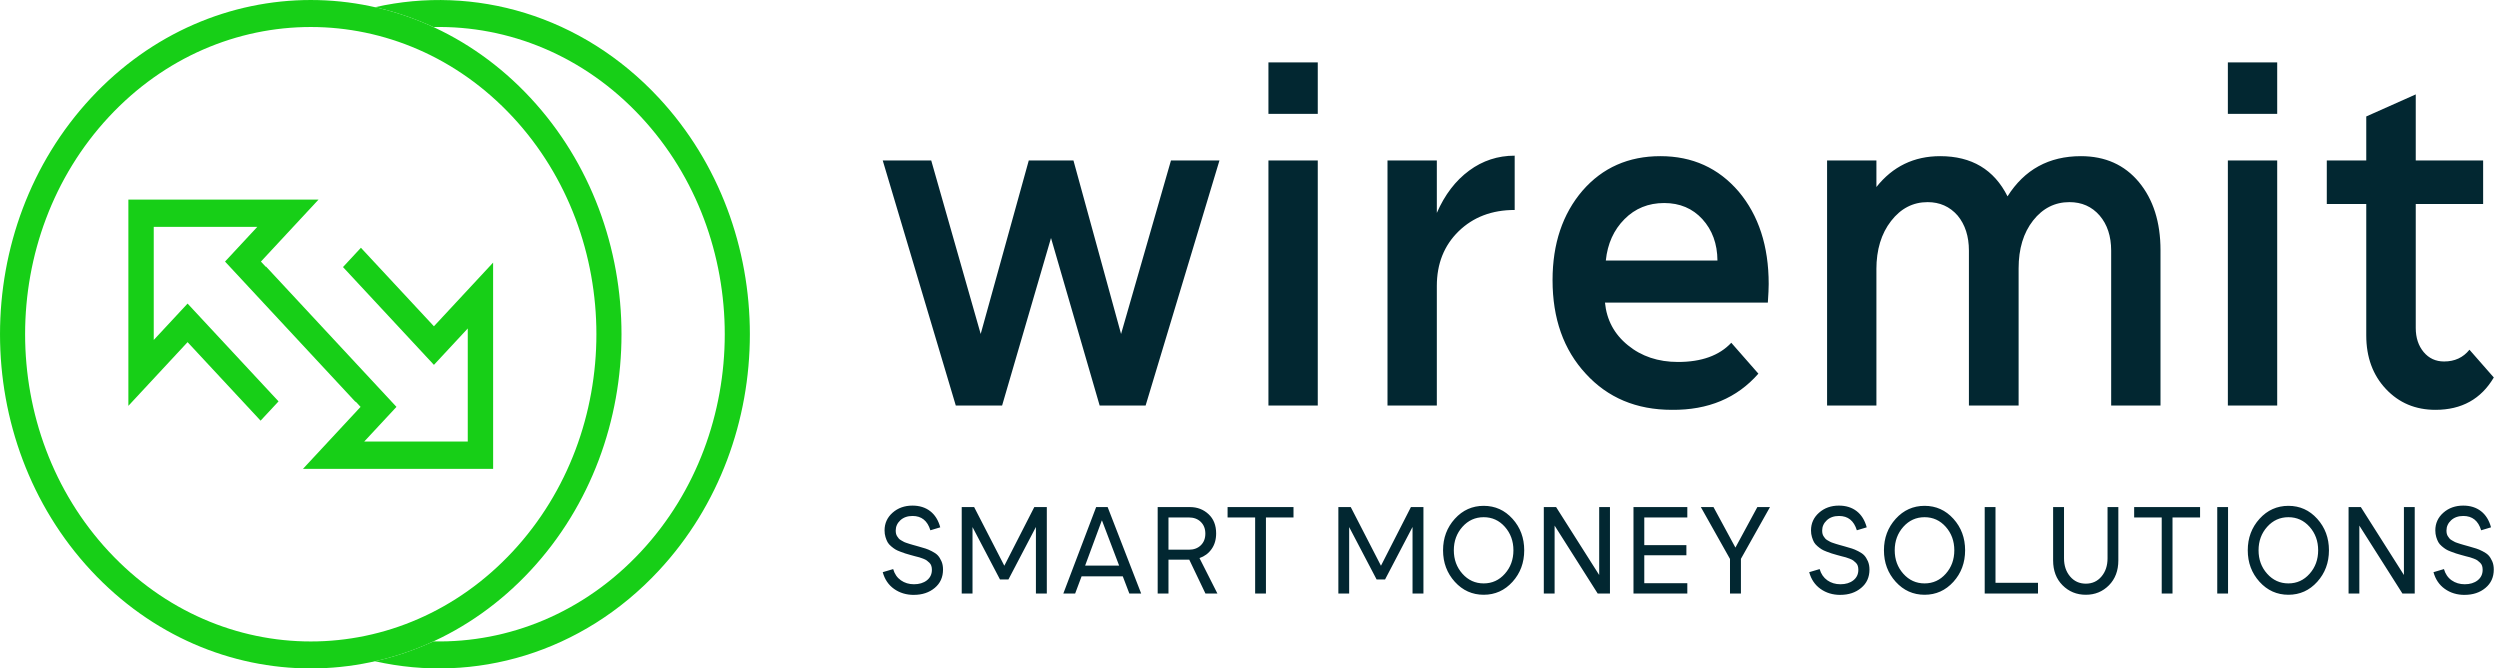<svg xmlns="http://www.w3.org/2000/svg" xmlns:xlink="http://www.w3.org/1999/xlink" aria-hidden="true" role="img" class="nuxt-icon w-full h-full j-s-st logo iconify iconify--icon" preserveAspectRatio="xMinYMin meet" style="" width="3.74em" height="1em" viewBox="0 0 97 26" data-v-23ee025c=""><g fill="none"><path id="iconifyVue34" d="M38.979 15.773H37.176L34.335 6.242H36.221L38.145 12.99L40.015 6.242H41.753L43.605 12.99L45.546 6.242H47.432L44.56 15.773H42.772L40.88 9.257L38.978 15.773H38.979ZM51.256 15.773H49.337V6.242H51.256V15.773ZM51.256 4.428H49.337V2.427H51.256V4.428ZM55.887 15.773H53.968V6.242H55.887V8.281C56.196 7.573 56.614 7.026 57.144 6.636C57.669 6.248 58.261 6.055 58.915 6.055V8.167C58.027 8.167 57.302 8.444 56.734 8.996C56.169 9.549 55.887 10.257 55.887 11.119V15.773ZM68.761 11.77H62.427C62.493 12.446 62.789 12.999 63.318 13.428C63.844 13.86 64.496 14.079 65.268 14.079C66.181 14.079 66.872 13.831 67.34 13.332L68.394 14.534C67.561 15.484 66.441 15.954 65.031 15.941C63.65 15.941 62.533 15.471 61.678 14.534C60.817 13.603 60.388 12.392 60.388 10.896C60.388 9.482 60.778 8.32 61.555 7.414C62.332 6.521 63.344 6.074 64.583 6.074C65.828 6.074 66.842 6.534 67.628 7.452C68.405 8.377 68.795 9.575 68.795 11.045C68.795 11.21 68.784 11.455 68.762 11.77H68.761ZM62.46 10.133H66.802C66.797 9.479 66.599 8.945 66.215 8.523C65.833 8.106 65.337 7.897 64.73 7.897C64.115 7.897 63.599 8.107 63.187 8.523C62.767 8.945 62.527 9.479 62.46 10.133ZM72.985 10.477V15.773H71.066V6.242H72.985V7.274C73.62 6.474 74.447 6.074 75.464 6.074C76.689 6.074 77.561 6.594 78.085 7.637C78.743 6.595 79.696 6.074 80.94 6.074C81.882 6.074 82.634 6.41 83.194 7.081C83.754 7.757 84.035 8.641 84.035 9.733V15.773H82.116V9.749C82.116 9.187 81.965 8.73 81.667 8.383C81.363 8.033 80.97 7.862 80.492 7.862C79.926 7.862 79.455 8.1 79.079 8.577C78.703 9.057 78.516 9.676 78.516 10.439V15.773H76.583V9.749C76.583 9.193 76.436 8.736 76.143 8.383C75.837 8.033 75.446 7.862 74.976 7.862C74.408 7.862 73.934 8.107 73.555 8.596C73.174 9.085 72.984 9.714 72.984 10.477H72.985ZM88.574 15.773H86.655V6.242H88.574V15.773ZM88.574 4.428H86.655V2.427H88.574V4.428ZM93.963 3.672V6.242H96.584V7.935H93.963V12.758C93.963 13.136 94.066 13.447 94.269 13.692C94.473 13.936 94.737 14.06 95.066 14.06C95.478 14.06 95.807 13.908 96.052 13.603L96.999 14.683C96.503 15.522 95.748 15.941 94.731 15.941C93.951 15.941 93.311 15.671 92.803 15.131C92.294 14.591 92.038 13.895 92.038 13.047V7.935H90.503V6.242H92.038V4.53L93.962 3.672H93.963Z" fill="#022731"></path>
    <g id="iconifyVue35">
        <path id="iconifyVue36" fill-rule="evenodd" clip-rule="evenodd" d="M3.541 22.192C-1.18 17.116 -1.18 8.885 3.541 3.808C8.261 -1.269 15.914 -1.269 20.634 3.808C25.354 8.885 25.354 17.116 20.634 22.192C15.914 27.269 8.261 27.269 3.541 22.192ZM4.231 21.45C-0.108 16.784 -0.108 9.217 4.231 4.55C8.57 -0.116 15.605 -0.116 19.944 4.55C24.282 9.217 24.282 16.784 19.944 21.45C15.605 26.117 8.57 26.117 4.231 21.45Z" fill="#17CF17"></path>
        <path id="iconifyVue37" d="M14.038 9.637L16.878 12.691L19.18 10.214L19.181 18.237H11.784L14.025 15.826L13.836 15.622L13.827 15.632L8.753 10.174L10.008 8.824H5.98V13.223L7.296 11.808L10.834 15.612L10.136 16.362L7.296 13.308L4.993 15.786V7.763H12.39L10.149 10.174L10.338 10.378L10.347 10.368L15.421 15.826L14.166 17.175H18.194V12.776L16.878 14.192L13.341 10.388L14.038 9.637Z" fill="#17CF17"></path>
        <path id="iconifyVue38" fill-rule="evenodd" clip-rule="evenodd" d="M14.584 0.28C18.446 -0.593 22.628 0.583 25.627 3.808C30.347 8.885 30.347 17.116 25.627 22.192C22.628 25.418 18.446 26.593 14.584 25.72C15.358 25.545 16.121 25.287 16.858 24.947C19.775 25.009 22.71 23.844 24.936 21.45C29.275 16.783 29.275 9.217 24.936 4.55C22.71 2.155 19.775 0.99 16.858 1.052C16.121 0.712 15.358 0.455 14.584 0.279V0.28Z" fill="#17CF17"></path>
    </g>
    <path id="iconifyVue39" d="M35.546 23.139C35.251 23.139 34.994 23.061 34.775 22.906C34.556 22.75 34.41 22.533 34.335 22.255L34.741 22.135C34.795 22.324 34.895 22.469 35.041 22.572C35.187 22.674 35.356 22.725 35.55 22.725C35.755 22.725 35.923 22.674 36.053 22.572C36.182 22.469 36.247 22.334 36.247 22.163C36.247 22.106 36.24 22.054 36.224 22.008C36.209 21.961 36.184 21.921 36.149 21.888C36.113 21.854 36.079 21.826 36.048 21.801C36.017 21.777 35.969 21.753 35.905 21.729C35.841 21.705 35.792 21.688 35.758 21.678C35.723 21.669 35.665 21.654 35.583 21.633C35.501 21.612 35.446 21.597 35.416 21.587C35.323 21.561 35.255 21.541 35.211 21.527C35.166 21.513 35.101 21.49 35.017 21.457C34.932 21.426 34.866 21.395 34.82 21.366C34.774 21.338 34.72 21.298 34.659 21.246C34.598 21.195 34.553 21.142 34.523 21.088C34.493 21.033 34.466 20.967 34.442 20.888C34.418 20.81 34.406 20.724 34.406 20.631C34.406 20.356 34.51 20.126 34.718 19.942C34.927 19.758 35.184 19.666 35.491 19.666C35.765 19.666 35.995 19.738 36.181 19.882C36.367 20.026 36.498 20.235 36.572 20.511L36.188 20.626C36.075 20.254 35.844 20.069 35.496 20.069C35.299 20.069 35.141 20.125 35.02 20.236C34.9 20.348 34.84 20.482 34.84 20.635C34.84 20.68 34.844 20.722 34.853 20.76C34.862 20.798 34.877 20.833 34.898 20.863C34.919 20.893 34.939 20.921 34.958 20.945C34.977 20.969 35.007 20.992 35.048 21.015C35.088 21.037 35.12 21.055 35.144 21.069C35.168 21.084 35.206 21.1 35.26 21.117C35.313 21.135 35.353 21.148 35.378 21.156C35.403 21.164 35.447 21.177 35.51 21.195C35.572 21.212 35.615 21.224 35.64 21.231C35.657 21.237 35.686 21.245 35.724 21.255C35.843 21.29 35.935 21.317 35.999 21.336C36.063 21.355 36.146 21.391 36.247 21.442C36.348 21.493 36.425 21.547 36.477 21.603C36.529 21.659 36.576 21.734 36.618 21.828C36.66 21.923 36.68 22.031 36.68 22.152C36.68 22.451 36.572 22.689 36.357 22.868C36.141 23.048 35.87 23.138 35.546 23.138V23.139ZM37.407 23.086V19.723H37.89L39.064 22.005L40.23 19.723H40.717V23.086H40.293V20.497L39.225 22.538H38.895L37.827 20.501V23.086H37.407ZM41.359 23.086L42.636 19.723H43.083L44.387 23.086H43.927L43.672 22.418H42.069L41.819 23.086H41.359ZM42.207 22H43.53L42.864 20.247H42.855L42.207 22ZM47.352 23.086H46.887L46.258 21.77H45.449V23.086H45.029V19.723H46.284C46.57 19.723 46.811 19.816 47.008 20C47.205 20.183 47.303 20.433 47.303 20.746C47.303 20.987 47.244 21.19 47.126 21.356C47.009 21.523 46.852 21.639 46.655 21.707L47.352 23.085L47.352 23.086ZM45.449 20.127V21.381H46.244C46.434 21.381 46.589 21.324 46.706 21.21C46.824 21.096 46.883 20.945 46.883 20.756C46.883 20.567 46.824 20.415 46.706 20.3C46.589 20.185 46.434 20.127 46.244 20.127H45.449ZM48.82 23.086V20.127H47.748V19.723H50.312V20.127H49.24V23.086H48.82ZM52.057 23.086V19.723H52.539L53.714 22.005L54.879 19.723H55.366V23.086H54.942V20.497L53.874 22.538H53.544L52.477 20.501V23.086H52.057ZM58.831 22.63C58.527 22.966 58.153 23.134 57.71 23.134C57.266 23.134 56.892 22.966 56.587 22.63C56.282 22.293 56.129 21.885 56.129 21.404C56.129 20.924 56.282 20.516 56.587 20.179C56.892 19.843 57.266 19.675 57.71 19.675C58.154 19.675 58.527 19.843 58.831 20.179C59.135 20.516 59.286 20.924 59.286 21.404C59.286 21.885 59.135 22.293 58.831 22.63ZM56.883 22.317C57.106 22.567 57.382 22.692 57.709 22.692C58.037 22.692 58.312 22.567 58.533 22.317C58.755 22.068 58.866 21.763 58.866 21.404C58.866 21.046 58.755 20.742 58.533 20.491C58.312 20.242 58.037 20.117 57.709 20.117C57.382 20.117 57.106 20.242 56.883 20.491C56.66 20.742 56.548 21.046 56.548 21.404C56.548 21.763 56.66 22.067 56.883 22.317ZM60.048 23.086V19.723H60.526L62.202 22.365V19.723H62.621V23.086H62.144L60.468 20.444V23.086H60.048ZM63.536 23.086V19.723H65.63V20.127H63.956V21.203H65.594V21.597H63.956V22.683H65.63V23.086H63.536V23.086ZM67.29 23.086V21.741L66.156 19.723H66.648L67.501 21.299L68.354 19.723H68.845L67.715 21.736V23.086H67.291L67.29 23.086ZM71.581 23.139C71.286 23.139 71.029 23.061 70.811 22.906C70.592 22.75 70.446 22.533 70.371 22.255L70.777 22.135C70.831 22.324 70.931 22.469 71.076 22.572C71.222 22.674 71.392 22.725 71.586 22.725C71.791 22.725 71.959 22.674 72.088 22.572C72.218 22.469 72.282 22.334 72.282 22.163C72.282 22.106 72.275 22.054 72.26 22.008C72.245 21.961 72.22 21.921 72.184 21.888C72.148 21.854 72.115 21.826 72.084 21.801C72.052 21.777 72.005 21.753 71.94 21.729C71.877 21.705 71.827 21.688 71.793 21.678C71.759 21.669 71.701 21.654 71.619 21.633C71.537 21.612 71.481 21.597 71.451 21.587C71.359 21.561 71.29 21.541 71.245 21.527C71.201 21.513 71.136 21.49 71.051 21.457C70.967 21.426 70.901 21.395 70.855 21.366C70.808 21.338 70.755 21.298 70.694 21.246C70.633 21.195 70.587 21.142 70.557 21.088C70.527 21.033 70.501 20.967 70.477 20.888C70.453 20.81 70.441 20.724 70.441 20.631C70.441 20.356 70.545 20.126 70.754 19.942C70.962 19.758 71.22 19.666 71.526 19.666C71.8 19.666 72.031 19.738 72.217 19.882C72.403 20.026 72.533 20.235 72.608 20.511L72.224 20.626C72.11 20.254 71.88 20.069 71.531 20.069C71.334 20.069 71.176 20.125 71.056 20.236C70.936 20.348 70.875 20.482 70.875 20.635C70.875 20.68 70.879 20.722 70.888 20.76C70.897 20.798 70.912 20.833 70.933 20.863C70.954 20.893 70.974 20.921 70.993 20.945C71.012 20.969 71.042 20.992 71.082 21.015C71.123 21.037 71.155 21.055 71.178 21.069C71.202 21.084 71.241 21.1 71.295 21.117C71.348 21.135 71.388 21.148 71.413 21.156C71.438 21.164 71.482 21.177 71.545 21.195C71.607 21.212 71.65 21.224 71.674 21.231C71.692 21.237 71.72 21.245 71.759 21.255C71.878 21.29 71.97 21.317 72.034 21.336C72.098 21.355 72.181 21.391 72.282 21.442C72.383 21.493 72.46 21.547 72.512 21.603C72.564 21.659 72.611 21.734 72.653 21.828C72.694 21.923 72.715 22.031 72.715 22.152C72.715 22.451 72.608 22.689 72.391 22.868C72.176 23.048 71.906 23.138 71.581 23.138L71.581 23.139ZM75.98 22.63C75.675 22.966 75.302 23.134 74.859 23.134C74.415 23.134 74.041 22.966 73.736 22.63C73.431 22.293 73.278 21.885 73.278 21.404C73.278 20.924 73.431 20.516 73.736 20.179C74.041 19.843 74.415 19.675 74.859 19.675C75.302 19.675 75.676 19.843 75.98 20.179C76.284 20.516 76.435 20.924 76.435 21.404C76.435 21.885 76.284 22.293 75.98 22.63ZM74.032 22.317C74.255 22.567 74.531 22.692 74.858 22.692C75.186 22.692 75.46 22.567 75.682 22.317C75.904 22.068 76.015 21.763 76.015 21.404C76.015 21.046 75.904 20.742 75.682 20.491C75.46 20.242 75.185 20.117 74.858 20.117C74.531 20.117 74.255 20.242 74.032 20.491C73.809 20.742 73.697 21.046 73.697 21.404C73.697 21.763 73.809 22.067 74.032 22.317ZM77.197 23.086V19.723H77.617V22.668H79.27V23.086H77.197V23.086ZM81.131 23.134C80.771 23.134 80.469 23.01 80.224 22.764C79.979 22.518 79.858 22.196 79.858 21.798V19.723H80.282V21.717C80.282 22.002 80.361 22.237 80.519 22.423C80.677 22.609 80.88 22.702 81.131 22.702C81.381 22.702 81.584 22.609 81.74 22.423C81.897 22.237 81.975 22.002 81.975 21.717V19.723H82.395V21.798C82.395 22.196 82.273 22.518 82.031 22.764C81.788 23.01 81.488 23.134 81.131 23.134ZM84.082 23.086V20.127H83.01V19.723H85.574V20.127H84.502V23.086H84.082ZM86.242 23.086V19.723H86.662V23.086H86.242ZM90.131 22.63C89.828 22.966 89.454 23.134 89.01 23.134C88.567 23.134 88.192 22.966 87.887 22.63C87.582 22.293 87.429 21.885 87.429 21.404C87.429 20.924 87.582 20.516 87.887 20.179C88.192 19.843 88.567 19.675 89.01 19.675C89.454 19.675 89.828 19.843 90.131 20.179C90.435 20.516 90.587 20.924 90.587 21.404C90.587 21.885 90.435 22.293 90.131 22.63ZM88.184 22.317C88.407 22.567 88.683 22.692 89.01 22.692C89.338 22.692 89.613 22.567 89.834 22.317C90.056 22.068 90.167 21.763 90.167 21.404C90.167 21.046 90.056 20.742 89.834 20.491C89.612 20.242 89.338 20.117 89.01 20.117C88.683 20.117 88.407 20.242 88.184 20.491C87.96 20.742 87.849 21.046 87.849 21.404C87.849 21.763 87.96 22.067 88.184 22.317ZM91.35 23.086V19.723H91.827L93.503 22.365V19.723H93.923V23.086H93.445L91.769 20.444V23.086H91.35H91.35ZM95.864 23.139C95.569 23.139 95.312 23.061 95.094 22.906C94.875 22.75 94.729 22.533 94.653 22.255L95.06 22.135C95.114 22.324 95.213 22.469 95.359 22.572C95.505 22.674 95.674 22.725 95.869 22.725C96.074 22.725 96.241 22.674 96.371 22.572C96.5 22.469 96.565 22.334 96.565 22.163C96.565 22.106 96.558 22.054 96.543 22.008C96.528 21.961 96.502 21.921 96.467 21.888C96.431 21.854 96.398 21.826 96.366 21.801C96.335 21.777 96.287 21.753 96.223 21.729C96.159 21.705 96.11 21.688 96.076 21.678C96.041 21.669 95.983 21.654 95.901 21.633C95.819 21.612 95.763 21.597 95.734 21.587C95.641 21.561 95.573 21.541 95.529 21.527C95.484 21.513 95.419 21.49 95.335 21.457C95.25 21.426 95.184 21.395 95.138 21.366C95.092 21.338 95.038 21.298 94.977 21.246C94.916 21.195 94.871 21.142 94.841 21.088C94.811 21.033 94.784 20.967 94.76 20.888C94.737 20.81 94.724 20.724 94.724 20.631C94.724 20.356 94.828 20.126 95.037 19.942C95.246 19.758 95.503 19.666 95.81 19.666C96.084 19.666 96.314 19.738 96.5 19.882C96.686 20.026 96.816 20.235 96.891 20.511L96.507 20.626C96.394 20.254 96.163 20.069 95.814 20.069C95.618 20.069 95.46 20.125 95.339 20.236C95.219 20.348 95.158 20.482 95.158 20.635C95.158 20.68 95.162 20.722 95.171 20.76C95.18 20.798 95.195 20.833 95.216 20.863C95.237 20.893 95.257 20.921 95.276 20.945C95.295 20.969 95.325 20.992 95.366 21.015C95.406 21.037 95.438 21.055 95.462 21.069C95.486 21.084 95.524 21.1 95.578 21.117C95.631 21.135 95.671 21.148 95.696 21.156C95.721 21.164 95.765 21.177 95.828 21.195C95.89 21.212 95.933 21.224 95.957 21.231C95.975 21.237 96.004 21.245 96.042 21.255C96.161 21.29 96.253 21.317 96.317 21.336C96.381 21.355 96.464 21.391 96.565 21.442C96.666 21.493 96.743 21.547 96.795 21.603C96.847 21.659 96.894 21.734 96.936 21.828C96.978 21.923 96.998 22.031 96.998 22.152C96.998 22.451 96.89 22.689 96.674 22.868C96.459 23.048 96.188 23.138 95.863 23.138L95.864 23.139Z" fill="#022731"></path></g></svg>